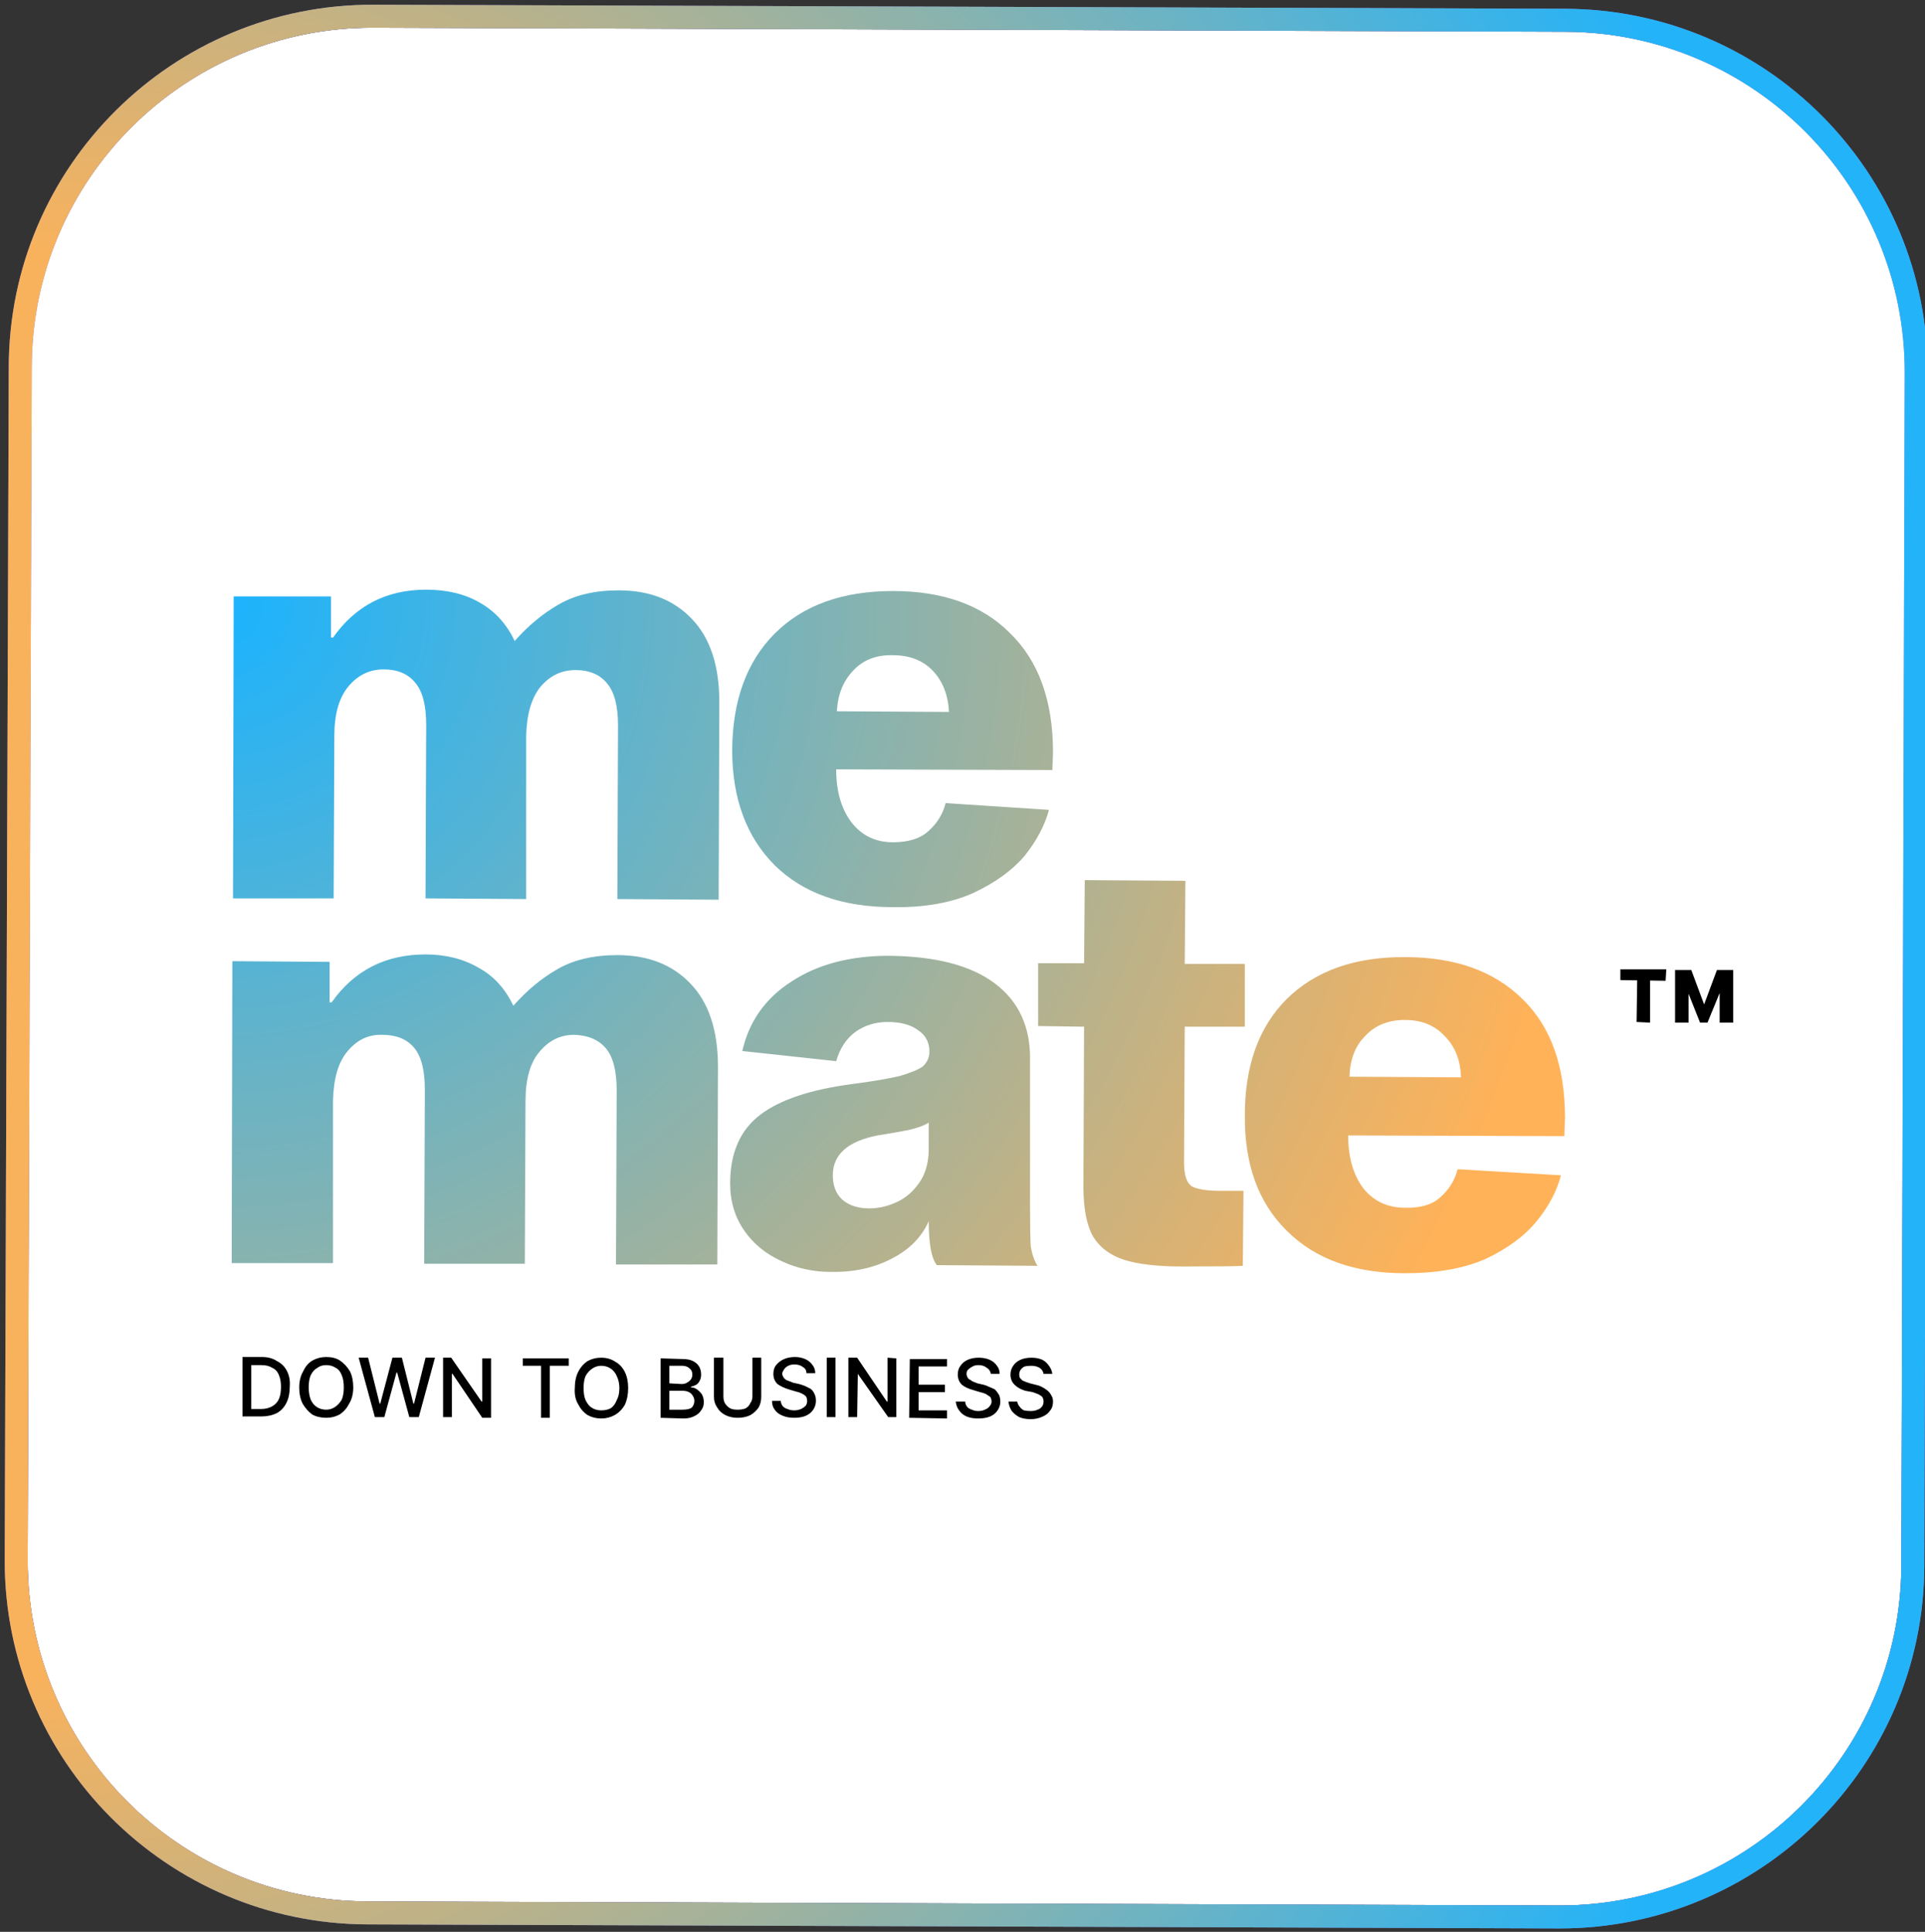 <svg version="1.2" xmlns="http://www.w3.org/2000/svg" viewBox="0 0 285 286" width="285" height="286"><rect x="0" y="0" width="285" height="286" fill="#333333" stroke="none"/><defs><linearGradient id="P" gradientUnits="userSpaceOnUse"/><radialGradient id="g1" cx="0" cy="0" r="1" href="#P" gradientTransform="matrix(277.951,0,0,277.951,4.102,142.867)"><stop offset=".38" stop-color="#f9b25c"/><stop offset="1" stop-color="#23b3f9"/></radialGradient><radialGradient id="g2" cx="0" cy="0" r="1" href="#P" gradientTransform="matrix(184.194,87.064,-87.064,184.194,31.862,90.392)"><stop stop-color="#1ab3ff"/><stop offset="1" stop-color="#ffb258"/></radialGradient></defs><style>.a{fill:#fff}.b{fill:none;stroke:#8777d6;stroke-width:3.4}.c{fill:none;stroke:url(#g1);stroke-width:3.4}.d{fill:url(#g2)}</style><path class="a" d="m55.3 4.1l176.4 0.6c27.9 0 50.4 22.7 50.4 50.6l-0.6 176.5c-0.1 27.8-22.7 50.4-50.6 50.3l-176.5-0.6c-27.9-0.1-50.4-22.7-50.3-50.6l0.5-176.5c0.1-27.9 22.8-50.4 50.7-50.3z"/><path class="b" d="m55.3 2.4l176.4 0.6c28.9 0.1 52.1 23.5 52 52.3l-0.5 176.5c-0.1 28.8-23.5 52-52.3 52l-176.5-0.6c-28.8-0.1-52.1-23.5-52-52.3l0.6-176.5c0-28.8 23.5-52.1 52.3-52z"/><path class="c" d="m55.3 2.4l176.4 0.6c28.9 0.1 52.1 23.5 52 52.3l-0.5 176.5c-0.1 28.8-23.5 52-52.3 52l-176.5-0.6c-28.8-0.1-52.1-23.5-52-52.3l0.6-176.5c0-28.8 23.5-52.1 52.3-52z"/><path fill-rule="evenodd" class="d" d="m91.6 87.4q6.8 0 10.8 4.2 4.1 4.2 4.1 12.4l-0.1 29.2-15-0.1 0.1-25.7q0-4.3-1.6-6.2-1.6-2-4.7-2-3.1 0-5.2 2.5-2 2.5-2.1 7.3v24.1l-14.9-0.1 0.1-25.7q0-4.3-1.6-6.2-1.6-2-4.7-2-3.1 0-5.2 2.5-2.1 2.5-2.1 7.3l-0.1 24.1h-14.9l0.1-44.7h14.4v6.1h0.3q5-7.1 13.8-7.1 4.6 0 7.9 1.9 3.4 1.9 5.2 5.7 3-3.4 6.5-5.4 3.6-2.1 8.9-2.1zm63.7 32.5q-0.9 3.4-3.6 6.8-2.7 3.2-7.6 5.5-4.9 2.2-11.9 2.1-11.2 0-17.5-6.2-6.3-6.3-6.3-17.1 0.1-11 6.3-17.2 6.3-6.3 17.5-6.3 11.1 0 17.3 6.2 6.4 6.2 6.4 17.7l-0.1 2.6-32-0.1q0 4.9 2.3 7.9 2.3 2.9 6.1 2.9 3.5 0 5.3-1.7 1.9-1.7 2.5-4.1zm-23.1-22.9q-3.7-0.1-5.9 2.3-2.2 2.3-2.4 6l16.6 0.1q-0.2-3.8-2.4-6.1-2.2-2.3-5.9-2.3zm-40.8 44.4q6.8 0 10.8 4.2 4.1 4.2 4.1 12.4l-0.1 29.2h-15l0.1-25.8q0-4.3-1.6-6.2-1.6-1.9-4.7-2-3.1 0-5.2 2.6-2 2.4-2 7.3l-0.1 24h-14.9l0.1-25.8q0-4.3-1.6-6.2-1.6-1.9-4.7-1.9-3.1-0.1-5.2 2.5-2 2.4-2.1 7.3v24h-15l0.1-44.7 14.4 0.1v6h0.3q5-7.1 13.9-7.1 4.5 0 7.9 2 3.3 1.8 5.1 5.6 3-3.4 6.5-5.4 3.6-2.1 8.9-2.1zm47.3 45.9q-1.2-1.5-1.2-6.5-1.6 3.6-5.6 5.6-3.9 2-8.9 1.9-3.9 0-7.3-1.6-3.5-1.6-5.5-4.5-2.1-3-2.1-7 0-6.8 4.5-10.2 4.4-3.3 13.5-4.5 4.6-0.6 7.1-1.2 2.4-0.7 3.4-1.4 1-0.9 1-2.2 0-2.1-1.7-3.2-1.6-1.2-4.5-1.2-2.7 0-4.8 1.5-2 1.5-2.8 4.3l-13.9-1.5q1.5-6.6 7.3-10.3 5.8-3.8 14.4-3.8 10.4 0.1 15.7 4.1 5.3 4 5.2 11.3v22.1q0 3.6 0.1 5.5 0.3 1.8 1 2.9zm-1.2-21.1q-0.9 0.6-3 1.1-2.1 0.4-4.6 0.8-6.6 1.3-6.6 5.9 0 2.3 1.4 3.6 1.5 1.3 4 1.3 2 0 4-0.9 2-0.9 3.4-2.9 1.4-2 1.4-5zm46.6 10.1l-0.1 11.1q-1.3 0.1-9 0.1-5.5 0-8.6-1-3.1-1-4.6-3.5-1.4-2.5-1.4-7.4l0.1-23.6-6.8-0.1v-9.3h6.8l0.1-12.3 14.9 0.1-0.1 12.3h8.9v9.3h-8.9l-0.1 20.1q0 2.7 1.1 3.5 1.2 0.7 4.4 0.7zm47-2.3q-0.9 3.5-3.6 6.8-2.7 3.3-7.6 5.6-4.8 2.1-11.9 2.1-11.2 0-17.5-6.3-6.3-6.2-6.2-17.1 0-11 6.2-17.2 6.4-6.3 17.6-6.2 11 0 17.3 6.2 6.3 6.1 6.3 17.6l-0.1 2.7-32-0.1q0 4.9 2.3 7.9 2.3 2.8 6.1 2.8 3.5 0.1 5.3-1.6 1.9-1.7 2.5-4.1zm-23.1-23q-3.7 0-5.9 2.4-2.2 2.2-2.3 6l16.5 0.1q-0.1-3.8-2.4-6.1-2.2-2.4-5.9-2.4z"/><path  d="m251.7 151.4l-3.1-7.8h1.8l1.9 5.1 1.9-5.1h1.8l-3.2 7.8zm-1.7-7.8v7.8h-2v-7.8zm6.6 0v7.8h-2v-7.8zm-12.3 0.6v7.2l-2-0.1 0.1-7.1zm2.4-0.7l-0.1 1.7-6.7-0.1v-1.6z"/><path fill-rule="evenodd" d="m38.7 209.7h-2.8v-8.8h2.9q1.3 0 2.2 0.6 1 0.5 1.5 1.5 0.5 1 0.4 2.3 0 1.4-0.5 2.4-0.5 1-1.4 1.5-1 0.5-2.3 0.5zm-1.5-1.1h1.4q1 0 1.7-0.4 0.7-0.4 1-1.1 0.3-0.7 0.3-1.8 0-1-0.3-1.7-0.3-0.8-1-1.1-0.6-0.4-1.6-0.4h-1.5zm15.1-3.2q0 1.4-0.6 2.4-0.5 1-1.4 1.6-0.9 0.5-2 0.5-1.2 0-2.1-0.5-0.8-0.6-1.4-1.6-0.5-1-0.5-2.4 0-1.4 0.6-2.4 0.5-1.1 1.4-1.6 0.9-0.5 2-0.5 1.2 0 2 0.5 0.9 0.6 1.5 1.6 0.5 1 0.5 2.4zm-1.4 0q0-1.1-0.3-1.8-0.3-0.8-0.9-1.1-0.6-0.4-1.4-0.4-0.8 0-1.3 0.4-0.6 0.3-1 1.1-0.3 0.7-0.3 1.8 0 1 0.3 1.8 0.3 0.7 0.9 1.1 0.6 0.4 1.4 0.4 0.7 0 1.3-0.4 0.6-0.4 1-1.1 0.3-0.7 0.3-1.8zm4.6 4.4l-2.4-8.8h1.4l1.7 6.8h0.1l1.8-6.8h1.4l1.7 6.8h0.1l1.7-6.8h1.4l-2.4 8.8h-1.4l-1.8-6.6h-0.1l-1.8 6.6zm17.2-8.7v8.8h-1.3l-4.4-6.5h-0.1v6.4h-1.3v-8.8h1.2l4.5 6.5h0.1v-6.4zm4.7 1.1v-1.1h6.8v1.1h-2.8v7.7h-1.3v-7.7zm15.6 3.3q0 1.4-0.5 2.5-0.6 1-1.5 1.5-0.9 0.5-2 0.5-1.1 0-2-0.5-0.9-0.6-1.4-1.6-0.6-1-0.5-2.4 0-1.4 0.5-2.4 0.5-1 1.4-1.6 0.9-0.5 2-0.5 1.2 0 2.1 0.6 0.9 0.5 1.4 1.5 0.5 1 0.5 2.4zm-1.3 0q0-1-0.4-1.8-0.3-0.7-0.9-1.1-0.6-0.4-1.4-0.4-0.7 0-1.3 0.4-0.6 0.4-1 1.1-0.3 0.7-0.3 1.8 0 1.1 0.3 1.8 0.4 0.8 0.9 1.1 0.6 0.4 1.4 0.4 0.8 0 1.4-0.3 0.6-0.4 0.9-1.2 0.4-0.7 0.4-1.8zm6.1 4.4v-8.8l3.3 0.1q0.9 0 1.5 0.3 0.6 0.3 0.9 0.8 0.3 0.5 0.3 1.2 0 0.5-0.2 0.9-0.2 0.4-0.5 0.6-0.4 0.2-0.8 0.3v0.1q0.5 0 0.9 0.3 0.4 0.3 0.7 0.7 0.3 0.5 0.3 1.2 0 0.7-0.4 1.2-0.3 0.5-0.9 0.8-0.7 0.4-1.7 0.4zm1.3-1.2h1.9q1 0 1.4-0.3 0.4-0.4 0.4-1 0-0.4-0.2-0.7-0.2-0.4-0.6-0.6-0.4-0.2-0.9-0.2h-2zm0-3.9l1.8 0.1q0.5 0 0.8-0.2 0.4-0.2 0.6-0.5 0.2-0.3 0.2-0.7 0-0.6-0.4-0.9-0.4-0.4-1.1-0.4h-1.9zm12.3-3.8h1.3v5.8q0 0.9-0.4 1.6-0.5 0.7-1.2 1.1-0.8 0.4-1.9 0.4-1 0-1.8-0.4-0.8-0.4-1.2-1.1-0.5-0.7-0.5-1.6v-5.8h1.4v5.7q0 0.6 0.2 1 0.3 0.5 0.8 0.8 0.4 0.2 1.1 0.2 0.7 0 1.2-0.2 0.5-0.3 0.7-0.8 0.3-0.4 0.3-1zm8 2.3q0-0.6-0.5-0.9-0.5-0.4-1.3-0.4-0.5 0-0.9 0.2-0.4 0.2-0.6 0.5-0.2 0.3-0.3 0.6 0 0.3 0.2 0.6 0.1 0.2 0.4 0.4 0.2 0.1 0.5 0.2 0.3 0.1 0.5 0.2l0.9 0.2q0.4 0.1 0.9 0.3 0.4 0.2 0.8 0.4 0.4 0.3 0.6 0.8 0.2 0.4 0.2 1 0 0.7-0.4 1.3-0.4 0.6-1.1 0.9-0.7 0.3-1.7 0.3-1 0-1.7-0.3-0.8-0.3-1.2-0.9-0.4-0.5-0.4-1.3h1.3q0 0.4 0.3 0.8 0.3 0.3 0.7 0.4 0.4 0.2 1 0.2 0.5 0 1-0.2 0.4-0.2 0.7-0.5 0.2-0.3 0.2-0.7 0-0.4-0.2-0.7-0.2-0.2-0.6-0.4-0.4-0.2-0.9-0.3l-1-0.3q-1-0.3-1.7-0.8-0.6-0.6-0.6-1.5 0-0.8 0.4-1.3 0.5-0.6 1.2-0.9 0.7-0.3 1.6-0.3 0.8 0 1.5 0.3 0.7 0.3 1.1 0.9 0.4 0.5 0.4 1.2zm4.3-2.3v8.8h-1.3v-8.8zm9 0.1v8.7h-1.2l-4.5-6.4-0.1 6.4h-1.3v-8.8h1.3l4.4 6.5h0.1v-6.5zm1.9 8.8l0.1-8.7h5.5v1.1h-4.2v2.7h3.9v1.1h-3.9v2.7h4.2v1.2zm12.1-6.5q-0.1-0.6-0.6-0.9-0.5-0.4-1.2-0.4-0.6 0-0.9 0.2-0.4 0.2-0.7 0.5-0.2 0.2-0.2 0.6 0 0.3 0.2 0.6 0.1 0.2 0.4 0.3 0.2 0.2 0.5 0.3 0.3 0.1 0.5 0.2l0.9 0.2q0.4 0.1 0.8 0.3 0.5 0.2 0.9 0.4 0.3 0.3 0.6 0.8 0.2 0.4 0.2 1 0 0.7-0.4 1.3-0.4 0.6-1.1 0.9-0.7 0.3-1.8 0.3-1 0-1.7-0.3-0.7-0.3-1.1-0.9-0.4-0.5-0.5-1.3h1.4q0 0.4 0.3 0.8 0.3 0.3 0.7 0.4 0.4 0.2 0.9 0.2 0.6 0 1-0.2 0.5-0.2 0.7-0.5 0.3-0.3 0.3-0.7 0-0.4-0.2-0.7-0.3-0.2-0.6-0.4-0.4-0.2-0.9-0.3l-1-0.3q-1.1-0.3-1.7-0.8-0.6-0.6-0.6-1.5 0-0.8 0.4-1.3 0.4-0.6 1.1-0.9 0.7-0.3 1.6-0.3 0.9 0 1.6 0.3 0.7 0.3 1.1 0.9 0.4 0.5 0.4 1.2zm7.8 0q-0.1-0.6-0.6-0.9-0.5-0.3-1.2-0.3-0.6 0-1 0.1-0.4 0.2-0.6 0.5-0.2 0.3-0.2 0.7 0 0.3 0.1 0.5 0.2 0.2 0.4 0.4 0.3 0.1 0.5 0.2 0.3 0.1 0.6 0.2l0.8 0.2q0.5 0.1 0.9 0.3 0.4 0.2 0.8 0.5 0.4 0.3 0.6 0.7 0.3 0.4 0.3 1 0 0.8-0.4 1.3-0.4 0.6-1.1 0.9-0.8 0.4-1.8 0.4-1 0-1.7-0.3-0.7-0.4-1.1-0.9-0.4-0.6-0.5-1.4h1.3q0.1 0.5 0.4 0.8 0.2 0.3 0.6 0.5 0.5 0.1 1 0.1 0.6 0 1-0.2 0.4-0.1 0.7-0.5 0.2-0.3 0.2-0.7 0-0.4-0.2-0.7-0.2-0.2-0.6-0.4-0.3-0.1-0.8-0.3l-1.1-0.2q-1-0.3-1.6-0.9-0.6-0.6-0.6-1.5 0-0.7 0.4-1.3 0.4-0.6 1.1-0.9 0.7-0.3 1.6-0.3 0.9 0 1.6 0.3 0.6 0.3 1 0.9 0.4 0.5 0.5 1.2z"/></svg>